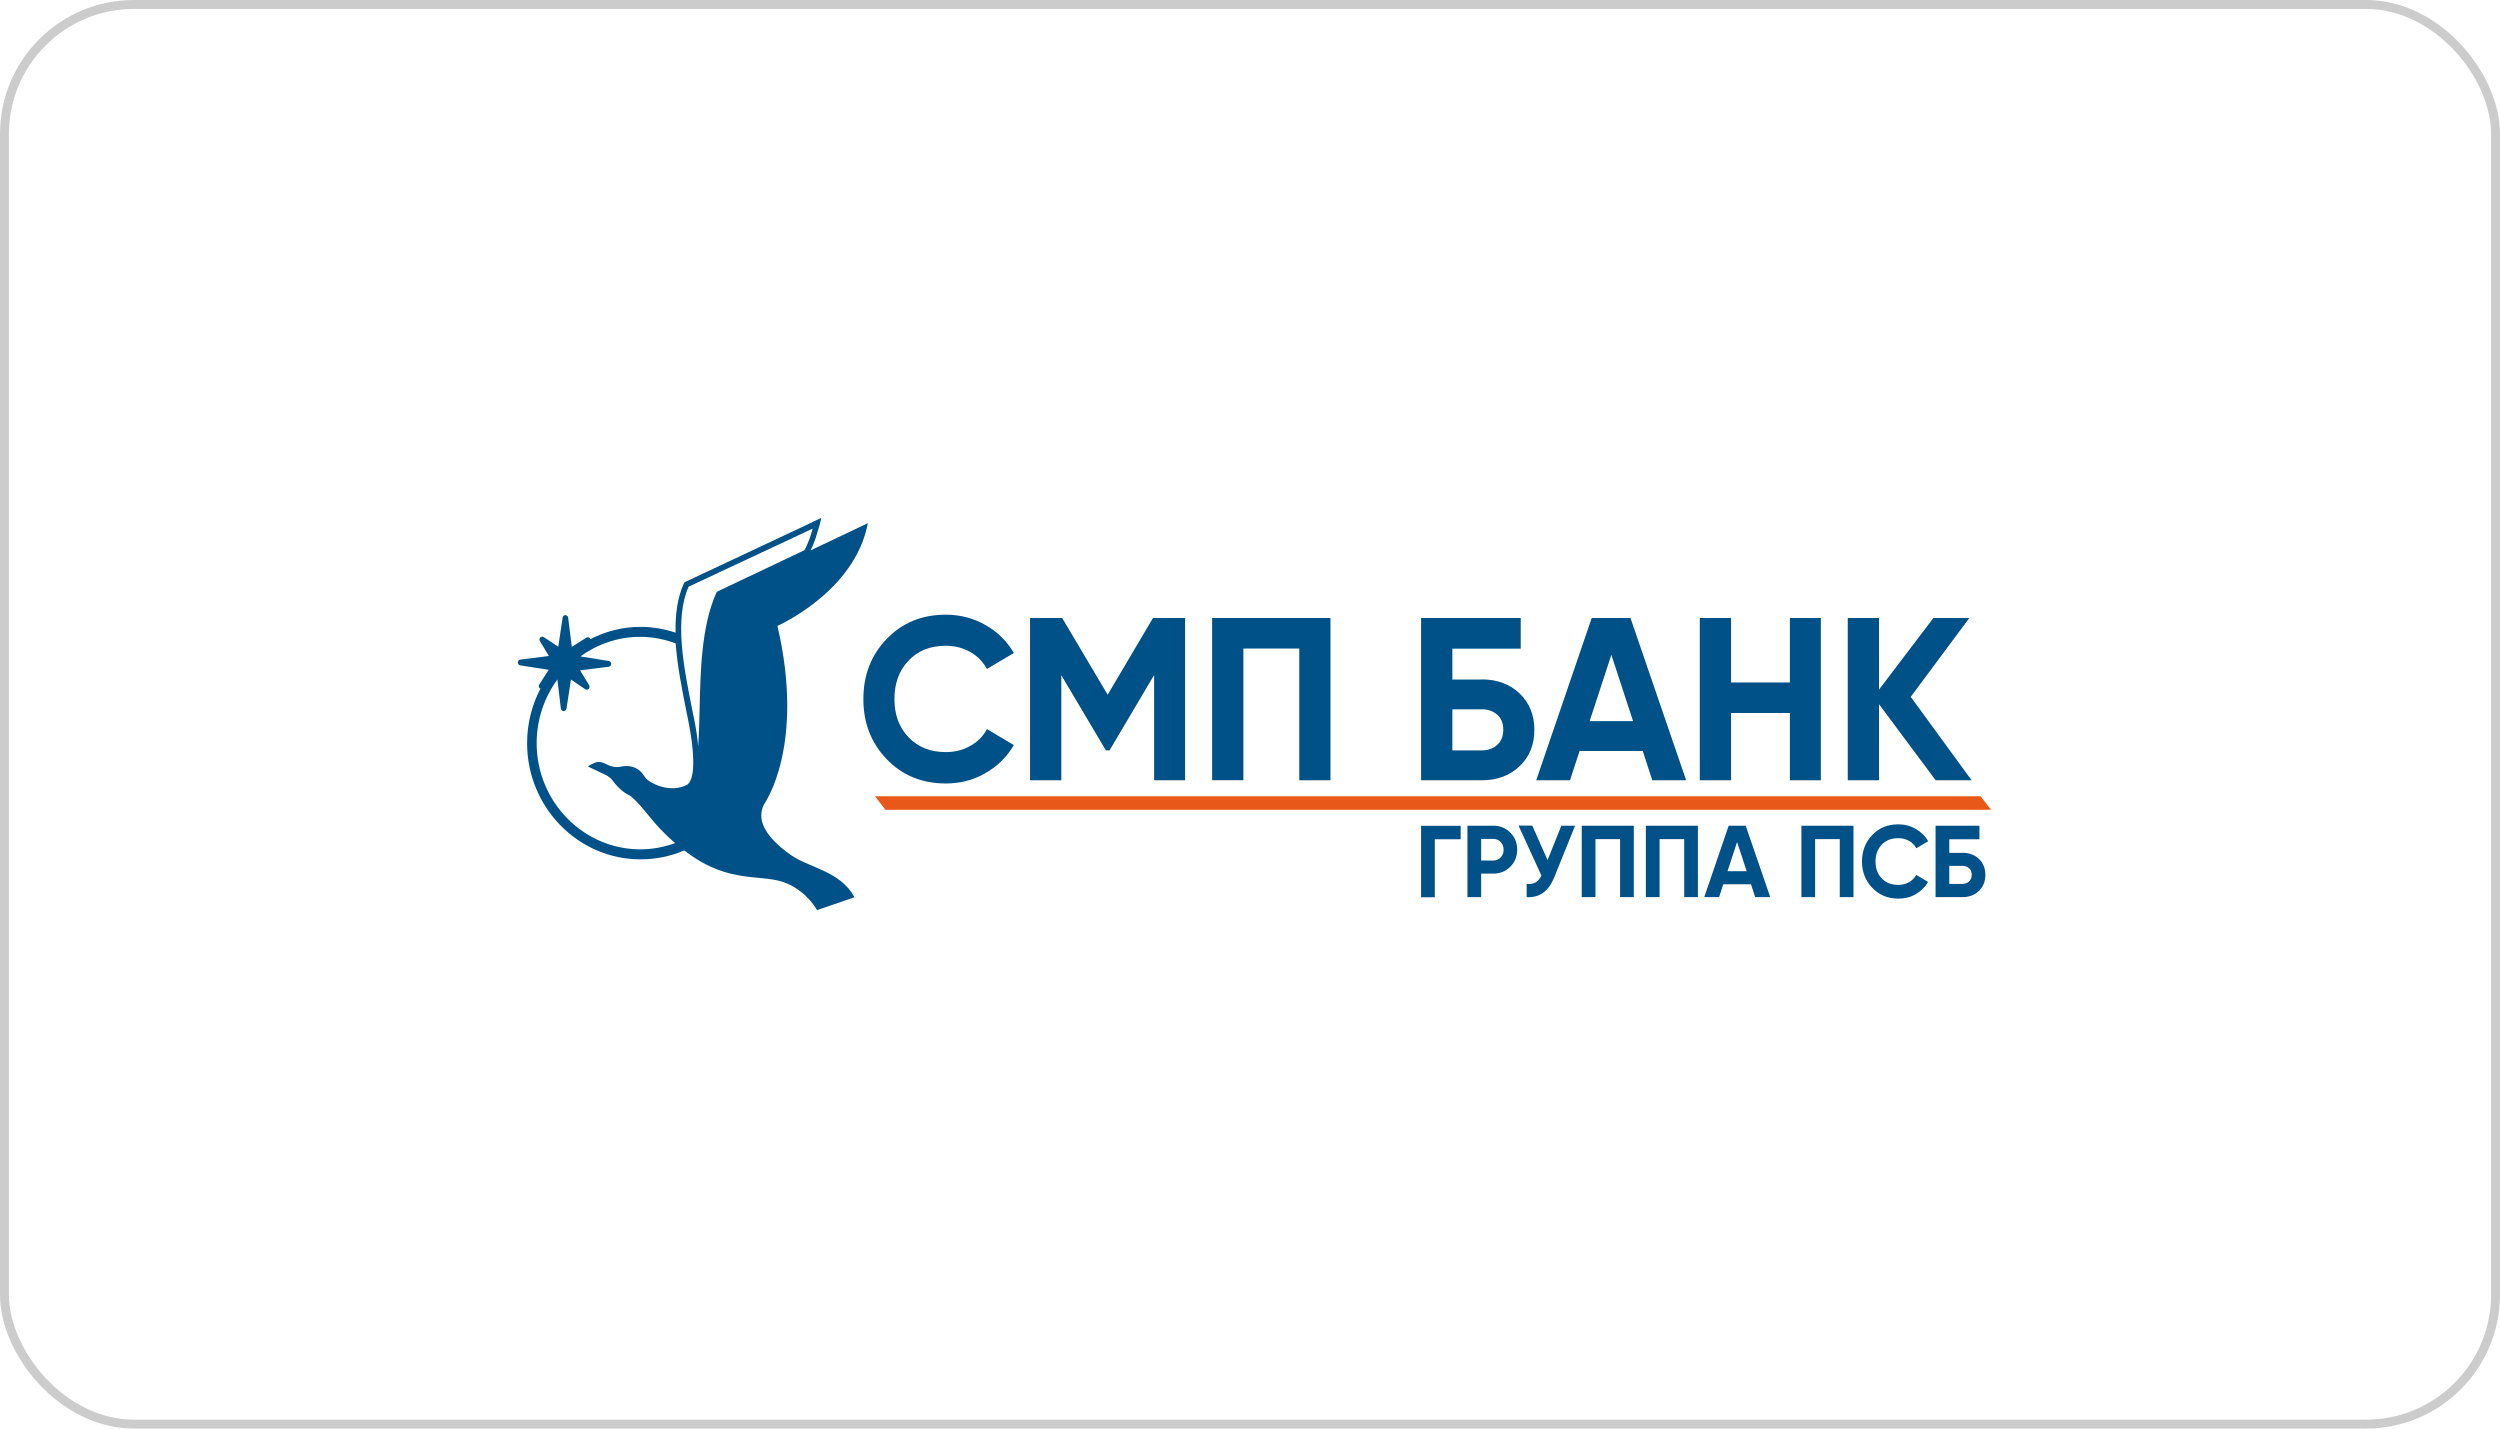 <svg width="280" height="160" viewBox="0 0 280 160" fill="none" xmlns="http://www.w3.org/2000/svg">
<rect x="0.5" y="0.5" width="279" height="159" rx="14.5" stroke="black" stroke-opacity="0.2"/>
<path d="M88.538 95.735C85.803 93.804 84.594 91.802 85.629 89.99C85.629 89.99 90.214 83.542 87.072 70.098C87.072 70.098 95.754 66.296 97.198 58.596L90.785 61.647C91.099 61.004 91.355 60.336 91.541 59.645C91.704 59.144 91.879 58.536 91.983 58L90.424 58.751L76.749 65.175C76.678 65.211 76.62 65.259 76.598 65.33C75.864 66.939 75.62 68.846 75.666 70.86C74.421 70.443 73.117 70.205 71.744 70.205C69.719 70.205 67.81 70.717 66.111 71.588C66.1 71.552 66.088 71.504 66.065 71.468C65.959 71.361 65.797 71.337 65.669 71.421L64.04 72.457L63.632 69.18C63.621 69.025 63.481 68.906 63.33 68.894C63.166 68.894 63.038 69.013 63.016 69.168L62.526 72.434L60.908 71.361C60.78 71.278 60.618 71.289 60.513 71.397C60.409 71.504 60.385 71.671 60.467 71.802L61.48 73.471L58.278 73.876C58.115 73.9 57.999 74.031 57.999 74.198C57.999 74.365 58.115 74.496 58.267 74.519L61.456 75.02L60.397 76.665C60.315 76.784 60.327 76.963 60.431 77.07C60.455 77.094 60.501 77.106 60.536 77.118C59.581 78.941 59.035 81.027 59.035 83.232C59.035 90.407 64.738 96.248 71.744 96.248C73.478 96.248 75.13 95.89 76.644 95.246C76.749 95.33 76.842 95.401 76.959 95.485C81.893 99.168 85.431 97.737 88.213 98.977C90.505 100.002 91.506 101.933 91.506 101.933L95.708 100.491C94.078 97.523 90.645 97.225 88.538 95.735ZM77.121 65.712L91.018 59.204C90.808 60.026 90.505 60.837 90.122 61.611L80.38 66.236C80.31 66.272 80.251 66.319 80.229 66.391C78.565 70.109 78.448 75.092 78.355 79.478C78.32 80.968 78.284 82.374 78.192 83.59C78.122 82.72 77.983 81.754 77.785 80.741C77.703 80.348 77.622 79.943 77.54 79.537C76.586 74.794 75.503 69.406 77.121 65.712ZM72.396 87.237C72.105 86.939 71.826 86.152 70.813 85.878C70.312 85.735 69.823 85.795 69.464 85.878C69.103 85.962 68.567 85.89 68.171 85.711C68.008 85.652 67.81 85.544 67.81 85.544C67.543 85.425 67.252 85.306 66.949 85.342C66.495 85.401 65.832 85.842 65.832 85.842L67.892 86.82C67.892 86.82 68.299 87.01 68.59 87.392C69.452 88.56 70.162 88.929 70.627 89.156C72.315 90.574 72.897 92.112 75.62 94.424C74.41 94.865 73.095 95.127 71.732 95.127C65.32 95.127 60.106 89.787 60.106 83.232C60.106 80.55 60.978 78.083 62.434 76.093C62.422 76.093 62.41 76.093 62.398 76.093L62.422 76.069L62.817 79.359C62.841 79.513 62.969 79.645 63.132 79.645C63.283 79.645 63.423 79.525 63.446 79.37L63.946 76.105L65.54 77.189C65.669 77.273 65.832 77.261 65.937 77.154C66.041 77.046 66.065 76.879 65.983 76.748L64.971 75.08L68.183 74.674C68.334 74.651 68.462 74.519 68.462 74.353C68.462 74.186 68.345 74.055 68.195 74.031L65.005 73.518C66.903 72.148 69.207 71.325 71.71 71.325C73.105 71.325 74.444 71.599 75.678 72.064C75.852 74.567 76.388 77.201 76.877 79.68C76.959 80.086 77.039 80.479 77.121 80.884C77.691 83.78 77.983 87.01 77.017 87.857C75.12 88.906 72.897 87.749 72.396 87.237Z" fill="#005187"/>
<path fill-rule="evenodd" clip-rule="evenodd" d="M99.305 85.02C101.05 86.843 103.261 87.749 105.926 87.749C107.556 87.749 109.046 87.368 110.385 86.581C111.735 85.806 112.793 84.757 113.55 83.446L110.536 81.659C110.117 82.457 109.489 83.089 108.673 83.542C107.859 84.007 106.939 84.233 105.926 84.233C104.204 84.233 102.82 83.685 101.76 82.576C100.701 81.48 100.177 80.049 100.177 78.297C100.177 76.521 100.701 75.091 101.76 73.983C102.808 72.874 104.204 72.326 105.926 72.326C106.939 72.326 107.847 72.564 108.661 73.017C109.465 73.47 110.093 74.114 110.536 74.924L113.55 73.136C112.793 71.813 111.735 70.777 110.373 70.002C109.011 69.227 107.532 68.846 105.926 68.846C103.249 68.846 101.05 69.751 99.305 71.563C97.571 73.363 96.697 75.616 96.697 78.297C96.697 80.955 97.559 83.208 99.305 85.02ZM209.696 99.441C210.464 100.24 211.43 100.645 212.605 100.645C213.316 100.645 213.956 100.502 214.55 100.156C215.143 99.811 215.608 99.358 215.946 98.774L214.62 97.987C214.433 98.333 214.165 98.607 213.804 98.81C213.443 99.012 213.036 99.108 212.594 99.108C211.837 99.108 211.221 98.869 210.756 98.381C210.289 97.892 210.057 97.272 210.057 96.497C210.057 95.723 210.289 95.091 210.756 94.602C211.221 94.114 211.837 93.875 212.594 93.875C213.048 93.875 213.443 93.971 213.804 94.173C214.165 94.364 214.433 94.65 214.63 95.008L215.957 94.221C215.632 93.637 215.155 93.184 214.561 92.838C213.968 92.493 213.316 92.326 212.605 92.326C211.43 92.326 210.464 92.719 209.696 93.518C208.928 94.316 208.544 95.306 208.544 96.486C208.544 97.654 208.928 98.643 209.696 99.441ZM174.874 92.481H176.41L174.07 98.274C173.442 99.823 172.418 100.562 170.986 100.479V99.001C171.405 99.037 171.742 98.977 171.999 98.822C172.255 98.667 172.464 98.417 172.638 98.06L170.078 92.47H171.615L173.326 96.331L174.874 92.481ZM163.595 93.995V92.493H159.162V100.491H160.698V93.995H163.595ZM169.159 93.256C168.646 92.743 168.018 92.481 167.262 92.481H164.353V100.479H165.889V97.845H167.262C168.018 97.845 168.646 97.582 169.159 97.07C169.671 96.557 169.927 95.914 169.927 95.163C169.927 94.412 169.671 93.769 169.159 93.256ZM168.077 96.033C167.856 96.26 167.587 96.379 167.262 96.379H165.889V93.959H167.262C167.587 93.959 167.856 94.078 168.077 94.305C168.297 94.531 168.403 94.829 168.403 95.175C168.403 95.509 168.297 95.807 168.077 96.033ZM182.986 100.479V92.481H177.155V100.479H178.691V93.983H181.45V100.479H182.986ZM190.166 92.481V100.479H188.63V93.983H185.872V100.479H184.336V92.481H190.166ZM196.113 99.037L196.58 100.479H198.267L195.52 92.481H193.611L190.876 100.479H192.54L193.006 99.037H196.113ZM195.626 97.571H193.483L194.555 94.305L195.626 97.571ZM207.59 92.481V100.479H206.053V93.983H203.295V100.479H201.759V92.481H207.59ZM219.775 95.509C220.531 95.509 221.16 95.735 221.637 96.2C222.126 96.665 222.359 97.261 222.359 97.988C222.359 98.727 222.115 99.323 221.637 99.787C221.148 100.252 220.531 100.479 219.775 100.479H216.784V92.481H221.696V93.995H218.321V95.52H219.775V95.509ZM219.775 99.001C220.078 99.001 220.334 98.906 220.531 98.727C220.729 98.548 220.834 98.298 220.834 97.976C220.834 97.654 220.729 97.404 220.531 97.237C220.334 97.058 220.078 96.975 219.775 96.975H218.321V99.001H219.775ZM132.73 69.216V87.392H129.262V75.604L124.268 84.043H123.861L118.868 75.628V87.392H115.365V69.216H118.962L124.059 77.809L129.134 69.216H132.73ZM149.012 87.392V69.216H135.757V87.38H139.26V72.636H145.521V87.392H149.012ZM165.959 76.093C167.681 76.093 169.089 76.617 170.194 77.666C171.289 78.715 171.848 80.073 171.848 81.73C171.848 83.411 171.3 84.769 170.194 85.818C169.101 86.867 167.681 87.392 165.959 87.392H159.162V69.216H170.322V72.648H162.665V76.105H165.959V76.093ZM165.959 84.043C166.657 84.043 167.227 83.84 167.681 83.435C168.135 83.029 168.367 82.457 168.367 81.73C168.367 81.003 168.135 80.443 167.681 80.038C167.227 79.644 166.645 79.442 165.959 79.442H162.665V84.043H165.959ZM183.987 84.114L185.057 87.392H188.851L182.613 69.216H178.272L172.057 87.392H175.84L176.911 84.114H183.987ZM182.904 80.765H178.039L180.472 73.339L182.904 80.765ZM200.466 69.216H203.935V87.392H200.466V79.859H193.88V87.392H190.377V69.216H193.88V76.438H200.466V69.216ZM216.795 87.392H220.823L214.002 78.047L220.567 69.216H216.539L210.453 77.237V69.216H206.949V87.392H210.453V78.87L216.795 87.392Z" fill="#005187"/>
<path d="M222.999 90.694H99.165L98 89.18H221.824L222.999 90.694Z" fill="#E85919"/>
</svg>
